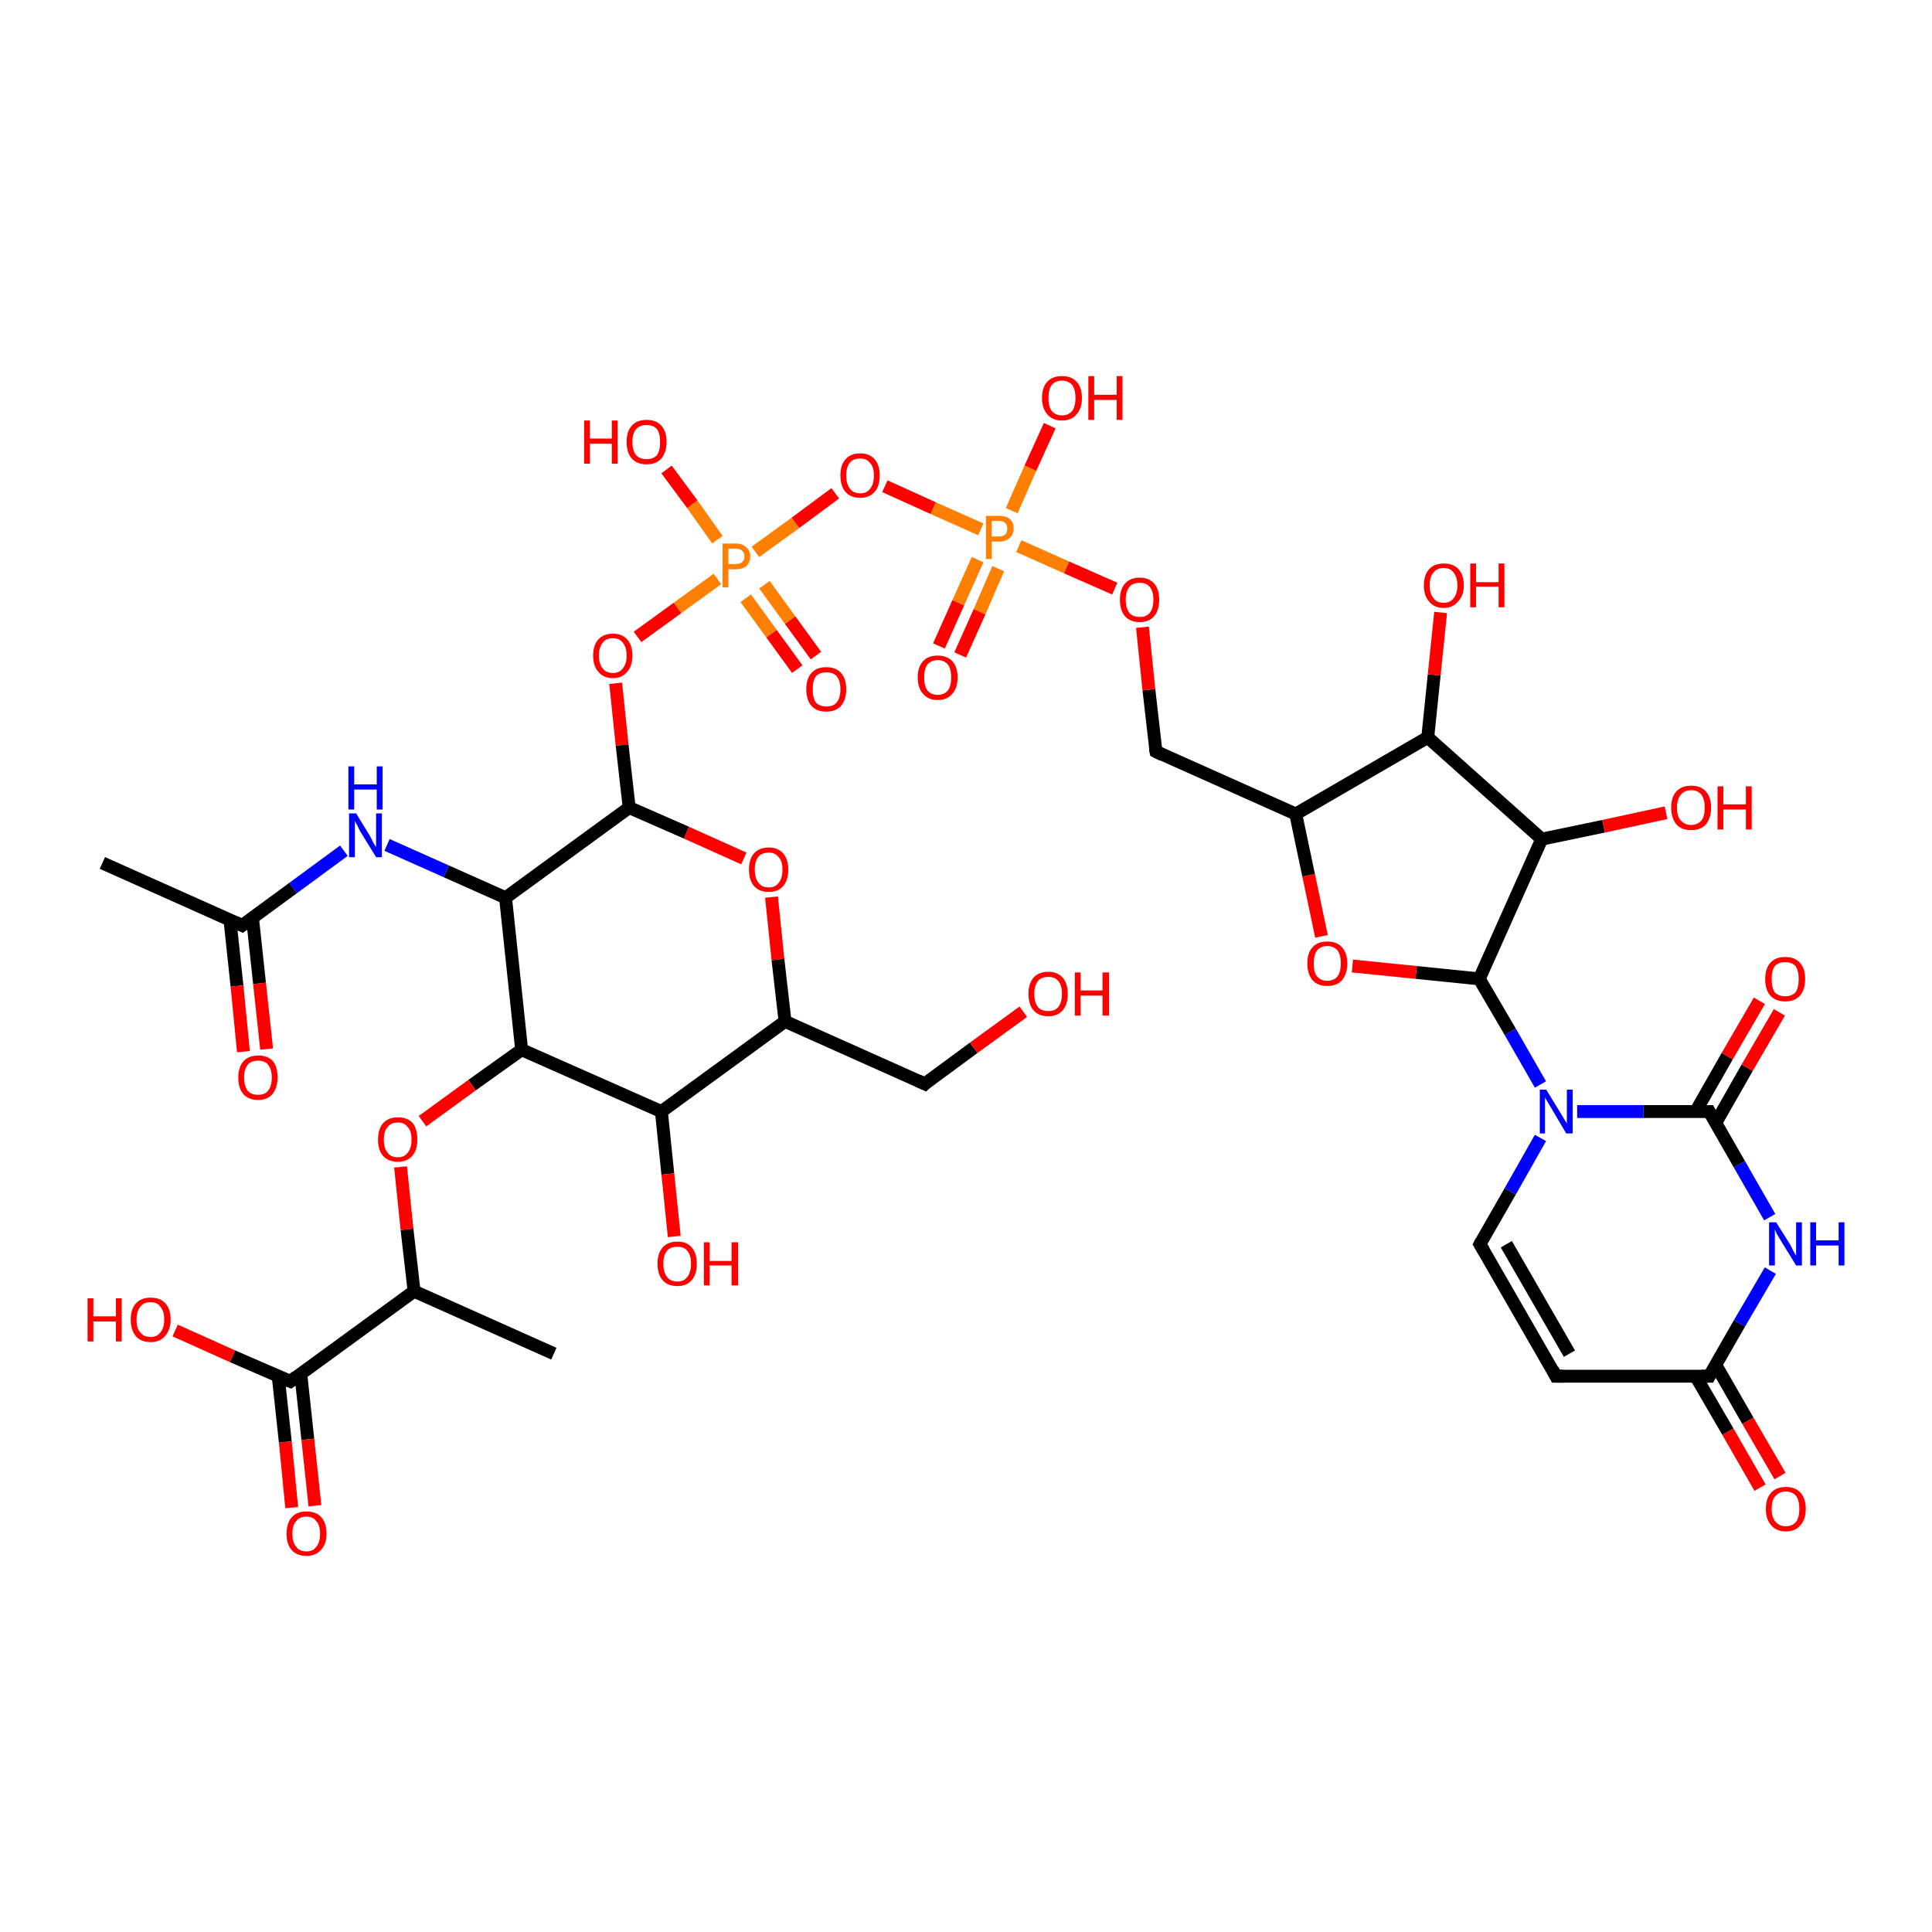 <?xml version='1.0' encoding='iso-8859-1'?>
<svg version='1.1' baseProfile='full'
              xmlns='http://www.w3.org/2000/svg'
                      xmlns:rdkit='http://www.rdkit.org/xml'
                      xmlns:xlink='http://www.w3.org/1999/xlink'
                  xml:space='preserve'
width='300px' height='300px' viewBox='0 0 300 300'>
<!-- END OF HEADER -->
<rect style='opacity:1.0;fill:#FFFFFF;stroke:none' width='300.0' height='300.0' x='0.0' y='0.0'> </rect>
<path class='bond-0 atom-0 atom-1' d='M 273.3,231.0 L 268.3,222.3' style='fill:none;fill-rule:evenodd;stroke:#FF0000;stroke-width:2.0px;stroke-linecap:butt;stroke-linejoin:miter;stroke-opacity:1' />
<path class='bond-0 atom-0 atom-1' d='M 268.3,222.3 L 263.3,213.7' style='fill:none;fill-rule:evenodd;stroke:#000000;stroke-width:2.0px;stroke-linecap:butt;stroke-linejoin:miter;stroke-opacity:1' />
<path class='bond-0 atom-0 atom-1' d='M 276.4,229.2 L 271.4,220.6' style='fill:none;fill-rule:evenodd;stroke:#FF0000;stroke-width:2.0px;stroke-linecap:butt;stroke-linejoin:miter;stroke-opacity:1' />
<path class='bond-0 atom-0 atom-1' d='M 271.4,220.6 L 266.4,211.9' style='fill:none;fill-rule:evenodd;stroke:#000000;stroke-width:2.0px;stroke-linecap:butt;stroke-linejoin:miter;stroke-opacity:1' />
<path class='bond-1 atom-1 atom-2' d='M 265.4,213.7 L 241.6,213.7' style='fill:none;fill-rule:evenodd;stroke:#000000;stroke-width:2.0px;stroke-linecap:butt;stroke-linejoin:miter;stroke-opacity:1' />
<path class='bond-2 atom-2 atom-3' d='M 241.6,213.7 L 229.8,193.2' style='fill:none;fill-rule:evenodd;stroke:#000000;stroke-width:2.0px;stroke-linecap:butt;stroke-linejoin:miter;stroke-opacity:1' />
<path class='bond-2 atom-2 atom-3' d='M 243.7,210.2 L 233.9,193.2' style='fill:none;fill-rule:evenodd;stroke:#000000;stroke-width:2.0px;stroke-linecap:butt;stroke-linejoin:miter;stroke-opacity:1' />
<path class='bond-3 atom-3 atom-4' d='M 229.8,193.2 L 234.5,185.0' style='fill:none;fill-rule:evenodd;stroke:#000000;stroke-width:2.0px;stroke-linecap:butt;stroke-linejoin:miter;stroke-opacity:1' />
<path class='bond-3 atom-3 atom-4' d='M 234.5,185.0 L 239.2,176.7' style='fill:none;fill-rule:evenodd;stroke:#0000FF;stroke-width:2.0px;stroke-linecap:butt;stroke-linejoin:miter;stroke-opacity:1' />
<path class='bond-4 atom-4 atom-5' d='M 244.9,172.6 L 255.2,172.6' style='fill:none;fill-rule:evenodd;stroke:#0000FF;stroke-width:2.0px;stroke-linecap:butt;stroke-linejoin:miter;stroke-opacity:1' />
<path class='bond-4 atom-4 atom-5' d='M 255.2,172.6 L 265.4,172.6' style='fill:none;fill-rule:evenodd;stroke:#000000;stroke-width:2.0px;stroke-linecap:butt;stroke-linejoin:miter;stroke-opacity:1' />
<path class='bond-5 atom-5 atom-6' d='M 266.4,174.4 L 271.3,165.8' style='fill:none;fill-rule:evenodd;stroke:#000000;stroke-width:2.0px;stroke-linecap:butt;stroke-linejoin:miter;stroke-opacity:1' />
<path class='bond-5 atom-5 atom-6' d='M 271.3,165.8 L 276.3,157.2' style='fill:none;fill-rule:evenodd;stroke:#FF0000;stroke-width:2.0px;stroke-linecap:butt;stroke-linejoin:miter;stroke-opacity:1' />
<path class='bond-5 atom-5 atom-6' d='M 263.3,172.6 L 268.2,164.0' style='fill:none;fill-rule:evenodd;stroke:#000000;stroke-width:2.0px;stroke-linecap:butt;stroke-linejoin:miter;stroke-opacity:1' />
<path class='bond-5 atom-5 atom-6' d='M 268.2,164.0 L 273.2,155.4' style='fill:none;fill-rule:evenodd;stroke:#FF0000;stroke-width:2.0px;stroke-linecap:butt;stroke-linejoin:miter;stroke-opacity:1' />
<path class='bond-6 atom-5 atom-7' d='M 265.4,172.6 L 270.1,180.8' style='fill:none;fill-rule:evenodd;stroke:#000000;stroke-width:2.0px;stroke-linecap:butt;stroke-linejoin:miter;stroke-opacity:1' />
<path class='bond-6 atom-5 atom-7' d='M 270.1,180.8 L 274.8,189.0' style='fill:none;fill-rule:evenodd;stroke:#0000FF;stroke-width:2.0px;stroke-linecap:butt;stroke-linejoin:miter;stroke-opacity:1' />
<path class='bond-7 atom-4 atom-8' d='M 239.2,168.4 L 234.5,160.2' style='fill:none;fill-rule:evenodd;stroke:#0000FF;stroke-width:2.0px;stroke-linecap:butt;stroke-linejoin:miter;stroke-opacity:1' />
<path class='bond-7 atom-4 atom-8' d='M 234.5,160.2 L 229.7,152.0' style='fill:none;fill-rule:evenodd;stroke:#000000;stroke-width:2.0px;stroke-linecap:butt;stroke-linejoin:miter;stroke-opacity:1' />
<path class='bond-8 atom-8 atom-9' d='M 229.7,152.0 L 219.9,151.0' style='fill:none;fill-rule:evenodd;stroke:#000000;stroke-width:2.0px;stroke-linecap:butt;stroke-linejoin:miter;stroke-opacity:1' />
<path class='bond-8 atom-8 atom-9' d='M 219.9,151.0 L 210.0,150.0' style='fill:none;fill-rule:evenodd;stroke:#FF0000;stroke-width:2.0px;stroke-linecap:butt;stroke-linejoin:miter;stroke-opacity:1' />
<path class='bond-9 atom-9 atom-10' d='M 205.2,145.4 L 203.2,135.9' style='fill:none;fill-rule:evenodd;stroke:#FF0000;stroke-width:2.0px;stroke-linecap:butt;stroke-linejoin:miter;stroke-opacity:1' />
<path class='bond-9 atom-9 atom-10' d='M 203.2,135.9 L 201.2,126.4' style='fill:none;fill-rule:evenodd;stroke:#000000;stroke-width:2.0px;stroke-linecap:butt;stroke-linejoin:miter;stroke-opacity:1' />
<path class='bond-10 atom-10 atom-11' d='M 201.2,126.4 L 221.7,114.5' style='fill:none;fill-rule:evenodd;stroke:#000000;stroke-width:2.0px;stroke-linecap:butt;stroke-linejoin:miter;stroke-opacity:1' />
<path class='bond-11 atom-11 atom-12' d='M 221.7,114.5 L 222.7,104.8' style='fill:none;fill-rule:evenodd;stroke:#000000;stroke-width:2.0px;stroke-linecap:butt;stroke-linejoin:miter;stroke-opacity:1' />
<path class='bond-11 atom-11 atom-12' d='M 222.7,104.8 L 223.7,95.1' style='fill:none;fill-rule:evenodd;stroke:#FF0000;stroke-width:2.0px;stroke-linecap:butt;stroke-linejoin:miter;stroke-opacity:1' />
<path class='bond-12 atom-11 atom-13' d='M 221.7,114.5 L 239.4,130.3' style='fill:none;fill-rule:evenodd;stroke:#000000;stroke-width:2.0px;stroke-linecap:butt;stroke-linejoin:miter;stroke-opacity:1' />
<path class='bond-13 atom-13 atom-14' d='M 239.4,130.3 L 249.0,128.3' style='fill:none;fill-rule:evenodd;stroke:#000000;stroke-width:2.0px;stroke-linecap:butt;stroke-linejoin:miter;stroke-opacity:1' />
<path class='bond-13 atom-13 atom-14' d='M 249.0,128.3 L 258.7,126.2' style='fill:none;fill-rule:evenodd;stroke:#FF0000;stroke-width:2.0px;stroke-linecap:butt;stroke-linejoin:miter;stroke-opacity:1' />
<path class='bond-14 atom-10 atom-15' d='M 201.2,126.4 L 179.5,116.7' style='fill:none;fill-rule:evenodd;stroke:#000000;stroke-width:2.0px;stroke-linecap:butt;stroke-linejoin:miter;stroke-opacity:1' />
<path class='bond-15 atom-15 atom-16' d='M 179.5,116.7 L 178.4,107.1' style='fill:none;fill-rule:evenodd;stroke:#000000;stroke-width:2.0px;stroke-linecap:butt;stroke-linejoin:miter;stroke-opacity:1' />
<path class='bond-15 atom-15 atom-16' d='M 178.4,107.1 L 177.4,97.4' style='fill:none;fill-rule:evenodd;stroke:#FF0000;stroke-width:2.0px;stroke-linecap:butt;stroke-linejoin:miter;stroke-opacity:1' />
<path class='bond-16 atom-16 atom-17' d='M 173.1,91.4 L 165.6,88.1' style='fill:none;fill-rule:evenodd;stroke:#FF0000;stroke-width:2.0px;stroke-linecap:butt;stroke-linejoin:miter;stroke-opacity:1' />
<path class='bond-16 atom-16 atom-17' d='M 165.6,88.1 L 158.2,84.8' style='fill:none;fill-rule:evenodd;stroke:#FF7F00;stroke-width:2.0px;stroke-linecap:butt;stroke-linejoin:miter;stroke-opacity:1' />
<path class='bond-17 atom-17 atom-18' d='M 151.8,86.9 L 148.8,93.6' style='fill:none;fill-rule:evenodd;stroke:#FF7F00;stroke-width:2.0px;stroke-linecap:butt;stroke-linejoin:miter;stroke-opacity:1' />
<path class='bond-17 atom-17 atom-18' d='M 148.8,93.6 L 145.8,100.3' style='fill:none;fill-rule:evenodd;stroke:#FF0000;stroke-width:2.0px;stroke-linecap:butt;stroke-linejoin:miter;stroke-opacity:1' />
<path class='bond-17 atom-17 atom-18' d='M 155.0,88.3 L 152.1,95.0' style='fill:none;fill-rule:evenodd;stroke:#FF7F00;stroke-width:2.0px;stroke-linecap:butt;stroke-linejoin:miter;stroke-opacity:1' />
<path class='bond-17 atom-17 atom-18' d='M 152.1,95.0 L 149.1,101.7' style='fill:none;fill-rule:evenodd;stroke:#FF0000;stroke-width:2.0px;stroke-linecap:butt;stroke-linejoin:miter;stroke-opacity:1' />
<path class='bond-18 atom-17 atom-19' d='M 152.3,82.2 L 144.9,78.9' style='fill:none;fill-rule:evenodd;stroke:#FF7F00;stroke-width:2.0px;stroke-linecap:butt;stroke-linejoin:miter;stroke-opacity:1' />
<path class='bond-18 atom-17 atom-19' d='M 144.9,78.9 L 137.4,75.5' style='fill:none;fill-rule:evenodd;stroke:#FF0000;stroke-width:2.0px;stroke-linecap:butt;stroke-linejoin:miter;stroke-opacity:1' />
<path class='bond-19 atom-19 atom-20' d='M 129.7,76.6 L 123.5,81.2' style='fill:none;fill-rule:evenodd;stroke:#FF0000;stroke-width:2.0px;stroke-linecap:butt;stroke-linejoin:miter;stroke-opacity:1' />
<path class='bond-19 atom-19 atom-20' d='M 123.5,81.2 L 117.3,85.7' style='fill:none;fill-rule:evenodd;stroke:#FF7F00;stroke-width:2.0px;stroke-linecap:butt;stroke-linejoin:miter;stroke-opacity:1' />
<path class='bond-20 atom-20 atom-21' d='M 115.8,92.9 L 119.8,98.4' style='fill:none;fill-rule:evenodd;stroke:#FF7F00;stroke-width:2.0px;stroke-linecap:butt;stroke-linejoin:miter;stroke-opacity:1' />
<path class='bond-20 atom-20 atom-21' d='M 119.8,98.4 L 123.8,103.9' style='fill:none;fill-rule:evenodd;stroke:#FF0000;stroke-width:2.0px;stroke-linecap:butt;stroke-linejoin:miter;stroke-opacity:1' />
<path class='bond-20 atom-20 atom-21' d='M 118.7,90.8 L 122.7,96.3' style='fill:none;fill-rule:evenodd;stroke:#FF7F00;stroke-width:2.0px;stroke-linecap:butt;stroke-linejoin:miter;stroke-opacity:1' />
<path class='bond-20 atom-20 atom-21' d='M 122.7,96.3 L 126.7,101.8' style='fill:none;fill-rule:evenodd;stroke:#FF0000;stroke-width:2.0px;stroke-linecap:butt;stroke-linejoin:miter;stroke-opacity:1' />
<path class='bond-21 atom-20 atom-22' d='M 111.4,89.9 L 105.2,94.4' style='fill:none;fill-rule:evenodd;stroke:#FF7F00;stroke-width:2.0px;stroke-linecap:butt;stroke-linejoin:miter;stroke-opacity:1' />
<path class='bond-21 atom-20 atom-22' d='M 105.2,94.4 L 99.0,98.9' style='fill:none;fill-rule:evenodd;stroke:#FF0000;stroke-width:2.0px;stroke-linecap:butt;stroke-linejoin:miter;stroke-opacity:1' />
<path class='bond-22 atom-22 atom-23' d='M 95.6,106.1 L 96.6,115.7' style='fill:none;fill-rule:evenodd;stroke:#FF0000;stroke-width:2.0px;stroke-linecap:butt;stroke-linejoin:miter;stroke-opacity:1' />
<path class='bond-22 atom-22 atom-23' d='M 96.6,115.7 L 97.7,125.4' style='fill:none;fill-rule:evenodd;stroke:#000000;stroke-width:2.0px;stroke-linecap:butt;stroke-linejoin:miter;stroke-opacity:1' />
<path class='bond-23 atom-23 atom-24' d='M 97.7,125.4 L 106.6,129.3' style='fill:none;fill-rule:evenodd;stroke:#000000;stroke-width:2.0px;stroke-linecap:butt;stroke-linejoin:miter;stroke-opacity:1' />
<path class='bond-23 atom-23 atom-24' d='M 106.6,129.3 L 115.5,133.3' style='fill:none;fill-rule:evenodd;stroke:#FF0000;stroke-width:2.0px;stroke-linecap:butt;stroke-linejoin:miter;stroke-opacity:1' />
<path class='bond-24 atom-24 atom-25' d='M 119.8,139.3 L 120.8,149.0' style='fill:none;fill-rule:evenodd;stroke:#FF0000;stroke-width:2.0px;stroke-linecap:butt;stroke-linejoin:miter;stroke-opacity:1' />
<path class='bond-24 atom-24 atom-25' d='M 120.8,149.0 L 121.9,158.6' style='fill:none;fill-rule:evenodd;stroke:#000000;stroke-width:2.0px;stroke-linecap:butt;stroke-linejoin:miter;stroke-opacity:1' />
<path class='bond-25 atom-25 atom-26' d='M 121.9,158.6 L 102.7,172.6' style='fill:none;fill-rule:evenodd;stroke:#000000;stroke-width:2.0px;stroke-linecap:butt;stroke-linejoin:miter;stroke-opacity:1' />
<path class='bond-26 atom-26 atom-27' d='M 102.7,172.6 L 103.7,182.3' style='fill:none;fill-rule:evenodd;stroke:#000000;stroke-width:2.0px;stroke-linecap:butt;stroke-linejoin:miter;stroke-opacity:1' />
<path class='bond-26 atom-26 atom-27' d='M 103.7,182.3 L 104.7,192.0' style='fill:none;fill-rule:evenodd;stroke:#FF0000;stroke-width:2.0px;stroke-linecap:butt;stroke-linejoin:miter;stroke-opacity:1' />
<path class='bond-27 atom-26 atom-28' d='M 102.7,172.6 L 81.0,163.0' style='fill:none;fill-rule:evenodd;stroke:#000000;stroke-width:2.0px;stroke-linecap:butt;stroke-linejoin:miter;stroke-opacity:1' />
<path class='bond-28 atom-28 atom-29' d='M 81.0,163.0 L 73.3,168.5' style='fill:none;fill-rule:evenodd;stroke:#000000;stroke-width:2.0px;stroke-linecap:butt;stroke-linejoin:miter;stroke-opacity:1' />
<path class='bond-28 atom-28 atom-29' d='M 73.3,168.5 L 65.6,174.1' style='fill:none;fill-rule:evenodd;stroke:#FF0000;stroke-width:2.0px;stroke-linecap:butt;stroke-linejoin:miter;stroke-opacity:1' />
<path class='bond-29 atom-29 atom-30' d='M 62.2,181.2 L 63.2,190.9' style='fill:none;fill-rule:evenodd;stroke:#FF0000;stroke-width:2.0px;stroke-linecap:butt;stroke-linejoin:miter;stroke-opacity:1' />
<path class='bond-29 atom-29 atom-30' d='M 63.2,190.9 L 64.3,200.5' style='fill:none;fill-rule:evenodd;stroke:#000000;stroke-width:2.0px;stroke-linecap:butt;stroke-linejoin:miter;stroke-opacity:1' />
<path class='bond-30 atom-30 atom-31' d='M 64.3,200.5 L 45.1,214.5' style='fill:none;fill-rule:evenodd;stroke:#000000;stroke-width:2.0px;stroke-linecap:butt;stroke-linejoin:miter;stroke-opacity:1' />
<path class='bond-31 atom-31 atom-32' d='M 43.2,213.7 L 44.3,223.9' style='fill:none;fill-rule:evenodd;stroke:#000000;stroke-width:2.0px;stroke-linecap:butt;stroke-linejoin:miter;stroke-opacity:1' />
<path class='bond-31 atom-31 atom-32' d='M 44.3,223.9 L 45.3,234.1' style='fill:none;fill-rule:evenodd;stroke:#FF0000;stroke-width:2.0px;stroke-linecap:butt;stroke-linejoin:miter;stroke-opacity:1' />
<path class='bond-31 atom-31 atom-32' d='M 46.7,213.3 L 47.8,223.5' style='fill:none;fill-rule:evenodd;stroke:#000000;stroke-width:2.0px;stroke-linecap:butt;stroke-linejoin:miter;stroke-opacity:1' />
<path class='bond-31 atom-31 atom-32' d='M 47.8,223.5 L 48.9,233.8' style='fill:none;fill-rule:evenodd;stroke:#FF0000;stroke-width:2.0px;stroke-linecap:butt;stroke-linejoin:miter;stroke-opacity:1' />
<path class='bond-32 atom-31 atom-33' d='M 45.1,214.5 L 36.1,210.6' style='fill:none;fill-rule:evenodd;stroke:#000000;stroke-width:2.0px;stroke-linecap:butt;stroke-linejoin:miter;stroke-opacity:1' />
<path class='bond-32 atom-31 atom-33' d='M 36.1,210.6 L 27.2,206.6' style='fill:none;fill-rule:evenodd;stroke:#FF0000;stroke-width:2.0px;stroke-linecap:butt;stroke-linejoin:miter;stroke-opacity:1' />
<path class='bond-33 atom-30 atom-34' d='M 64.3,200.5 L 86.0,210.2' style='fill:none;fill-rule:evenodd;stroke:#000000;stroke-width:2.0px;stroke-linecap:butt;stroke-linejoin:miter;stroke-opacity:1' />
<path class='bond-34 atom-28 atom-35' d='M 81.0,163.0 L 78.5,139.4' style='fill:none;fill-rule:evenodd;stroke:#000000;stroke-width:2.0px;stroke-linecap:butt;stroke-linejoin:miter;stroke-opacity:1' />
<path class='bond-35 atom-35 atom-36' d='M 78.5,139.4 L 69.3,135.3' style='fill:none;fill-rule:evenodd;stroke:#000000;stroke-width:2.0px;stroke-linecap:butt;stroke-linejoin:miter;stroke-opacity:1' />
<path class='bond-35 atom-35 atom-36' d='M 69.3,135.3 L 60.1,131.2' style='fill:none;fill-rule:evenodd;stroke:#0000FF;stroke-width:2.0px;stroke-linecap:butt;stroke-linejoin:miter;stroke-opacity:1' />
<path class='bond-36 atom-36 atom-37' d='M 53.4,132.1 L 45.5,137.9' style='fill:none;fill-rule:evenodd;stroke:#0000FF;stroke-width:2.0px;stroke-linecap:butt;stroke-linejoin:miter;stroke-opacity:1' />
<path class='bond-36 atom-36 atom-37' d='M 45.5,137.9 L 37.6,143.7' style='fill:none;fill-rule:evenodd;stroke:#000000;stroke-width:2.0px;stroke-linecap:butt;stroke-linejoin:miter;stroke-opacity:1' />
<path class='bond-37 atom-37 atom-38' d='M 35.7,142.8 L 36.8,153.1' style='fill:none;fill-rule:evenodd;stroke:#000000;stroke-width:2.0px;stroke-linecap:butt;stroke-linejoin:miter;stroke-opacity:1' />
<path class='bond-37 atom-37 atom-38' d='M 36.8,153.1 L 37.8,163.3' style='fill:none;fill-rule:evenodd;stroke:#FF0000;stroke-width:2.0px;stroke-linecap:butt;stroke-linejoin:miter;stroke-opacity:1' />
<path class='bond-37 atom-37 atom-38' d='M 39.2,142.5 L 40.3,152.7' style='fill:none;fill-rule:evenodd;stroke:#000000;stroke-width:2.0px;stroke-linecap:butt;stroke-linejoin:miter;stroke-opacity:1' />
<path class='bond-37 atom-37 atom-38' d='M 40.3,152.7 L 41.4,162.9' style='fill:none;fill-rule:evenodd;stroke:#FF0000;stroke-width:2.0px;stroke-linecap:butt;stroke-linejoin:miter;stroke-opacity:1' />
<path class='bond-38 atom-37 atom-39' d='M 37.6,143.7 L 15.9,134.0' style='fill:none;fill-rule:evenodd;stroke:#000000;stroke-width:2.0px;stroke-linecap:butt;stroke-linejoin:miter;stroke-opacity:1' />
<path class='bond-39 atom-25 atom-40' d='M 121.9,158.6 L 143.6,168.3' style='fill:none;fill-rule:evenodd;stroke:#000000;stroke-width:2.0px;stroke-linecap:butt;stroke-linejoin:miter;stroke-opacity:1' />
<path class='bond-40 atom-40 atom-41' d='M 143.6,168.3 L 151.2,162.7' style='fill:none;fill-rule:evenodd;stroke:#000000;stroke-width:2.0px;stroke-linecap:butt;stroke-linejoin:miter;stroke-opacity:1' />
<path class='bond-40 atom-40 atom-41' d='M 151.2,162.7 L 158.9,157.1' style='fill:none;fill-rule:evenodd;stroke:#FF0000;stroke-width:2.0px;stroke-linecap:butt;stroke-linejoin:miter;stroke-opacity:1' />
<path class='bond-41 atom-20 atom-42' d='M 111.4,83.8 L 107.5,78.3' style='fill:none;fill-rule:evenodd;stroke:#FF7F00;stroke-width:2.0px;stroke-linecap:butt;stroke-linejoin:miter;stroke-opacity:1' />
<path class='bond-41 atom-20 atom-42' d='M 107.5,78.3 L 103.5,72.9' style='fill:none;fill-rule:evenodd;stroke:#FF0000;stroke-width:2.0px;stroke-linecap:butt;stroke-linejoin:miter;stroke-opacity:1' />
<path class='bond-42 atom-17 atom-43' d='M 157.1,79.3 L 160.0,72.7' style='fill:none;fill-rule:evenodd;stroke:#FF7F00;stroke-width:2.0px;stroke-linecap:butt;stroke-linejoin:miter;stroke-opacity:1' />
<path class='bond-42 atom-17 atom-43' d='M 160.0,72.7 L 163.0,66.1' style='fill:none;fill-rule:evenodd;stroke:#FF0000;stroke-width:2.0px;stroke-linecap:butt;stroke-linejoin:miter;stroke-opacity:1' />
<path class='bond-43 atom-7 atom-1' d='M 274.9,197.3 L 270.1,205.5' style='fill:none;fill-rule:evenodd;stroke:#0000FF;stroke-width:2.0px;stroke-linecap:butt;stroke-linejoin:miter;stroke-opacity:1' />
<path class='bond-43 atom-7 atom-1' d='M 270.1,205.5 L 265.4,213.7' style='fill:none;fill-rule:evenodd;stroke:#000000;stroke-width:2.0px;stroke-linecap:butt;stroke-linejoin:miter;stroke-opacity:1' />
<path class='bond-44 atom-13 atom-8' d='M 239.4,130.3 L 229.7,152.0' style='fill:none;fill-rule:evenodd;stroke:#000000;stroke-width:2.0px;stroke-linecap:butt;stroke-linejoin:miter;stroke-opacity:1' />
<path class='bond-45 atom-35 atom-23' d='M 78.5,139.4 L 97.7,125.4' style='fill:none;fill-rule:evenodd;stroke:#000000;stroke-width:2.0px;stroke-linecap:butt;stroke-linejoin:miter;stroke-opacity:1' />
<path d='M 264.2,213.7 L 265.4,213.7 L 265.6,213.3' style='fill:none;stroke:#000000;stroke-width:2.0px;stroke-linecap:butt;stroke-linejoin:miter;stroke-opacity:1;' />
<path d='M 242.8,213.7 L 241.6,213.7 L 241.1,212.7' style='fill:none;stroke:#000000;stroke-width:2.0px;stroke-linecap:butt;stroke-linejoin:miter;stroke-opacity:1;' />
<path d='M 230.4,194.2 L 229.8,193.2 L 230.0,192.8' style='fill:none;stroke:#000000;stroke-width:2.0px;stroke-linecap:butt;stroke-linejoin:miter;stroke-opacity:1;' />
<path d='M 264.8,172.6 L 265.4,172.6 L 265.6,173.0' style='fill:none;stroke:#000000;stroke-width:2.0px;stroke-linecap:butt;stroke-linejoin:miter;stroke-opacity:1;' />
<path d='M 180.5,117.2 L 179.5,116.7 L 179.4,116.2' style='fill:none;stroke:#000000;stroke-width:2.0px;stroke-linecap:butt;stroke-linejoin:miter;stroke-opacity:1;' />
<path d='M 46.0,213.8 L 45.1,214.5 L 44.6,214.3' style='fill:none;stroke:#000000;stroke-width:2.0px;stroke-linecap:butt;stroke-linejoin:miter;stroke-opacity:1;' />
<path d='M 38.0,143.4 L 37.6,143.7 L 36.5,143.2' style='fill:none;stroke:#000000;stroke-width:2.0px;stroke-linecap:butt;stroke-linejoin:miter;stroke-opacity:1;' />
<path d='M 142.5,167.8 L 143.6,168.3 L 143.9,168.0' style='fill:none;stroke:#000000;stroke-width:2.0px;stroke-linecap:butt;stroke-linejoin:miter;stroke-opacity:1;' />
<path class='atom-0' d='M 274.2 234.3
Q 274.2 232.7, 275.0 231.8
Q 275.8 230.9, 277.3 230.9
Q 278.8 230.9, 279.6 231.8
Q 280.4 232.7, 280.4 234.3
Q 280.4 235.9, 279.6 236.8
Q 278.8 237.8, 277.3 237.8
Q 275.8 237.8, 275.0 236.8
Q 274.2 235.9, 274.2 234.3
M 277.3 237.0
Q 278.3 237.0, 278.9 236.3
Q 279.4 235.6, 279.4 234.3
Q 279.4 233.0, 278.9 232.3
Q 278.3 231.6, 277.3 231.6
Q 276.3 231.6, 275.7 232.3
Q 275.1 232.9, 275.1 234.3
Q 275.1 235.6, 275.7 236.3
Q 276.3 237.0, 277.3 237.0
' fill='#FF0000'/>
<path class='atom-4' d='M 240.1 169.2
L 242.3 172.8
Q 242.5 173.1, 242.9 173.8
Q 243.3 174.4, 243.3 174.5
L 243.3 169.2
L 244.2 169.2
L 244.2 176.0
L 243.2 176.0
L 240.9 172.1
Q 240.6 171.6, 240.3 171.1
Q 240.0 170.6, 239.9 170.4
L 239.9 176.0
L 239.1 176.0
L 239.1 169.2
L 240.1 169.2
' fill='#0000FF'/>
<path class='atom-6' d='M 274.1 152.0
Q 274.1 150.4, 274.9 149.5
Q 275.7 148.6, 277.2 148.6
Q 278.7 148.6, 279.5 149.5
Q 280.3 150.4, 280.3 152.0
Q 280.3 153.7, 279.5 154.6
Q 278.7 155.5, 277.2 155.5
Q 275.7 155.5, 274.9 154.6
Q 274.1 153.7, 274.1 152.0
M 277.2 154.7
Q 278.2 154.7, 278.8 154.1
Q 279.3 153.4, 279.3 152.0
Q 279.3 150.7, 278.8 150.0
Q 278.2 149.4, 277.2 149.4
Q 276.2 149.4, 275.6 150.0
Q 275.1 150.7, 275.1 152.0
Q 275.1 153.4, 275.6 154.1
Q 276.2 154.7, 277.2 154.7
' fill='#FF0000'/>
<path class='atom-7' d='M 275.8 189.8
L 278.0 193.3
Q 278.2 193.7, 278.5 194.3
Q 278.9 195.0, 278.9 195.0
L 278.9 189.8
L 279.8 189.8
L 279.8 196.5
L 278.9 196.5
L 276.5 192.6
Q 276.2 192.1, 275.9 191.6
Q 275.7 191.1, 275.6 190.9
L 275.6 196.5
L 274.7 196.5
L 274.7 189.8
L 275.8 189.8
' fill='#0000FF'/>
<path class='atom-7' d='M 281.1 189.8
L 282.0 189.8
L 282.0 192.6
L 285.5 192.6
L 285.5 189.8
L 286.4 189.8
L 286.4 196.5
L 285.5 196.5
L 285.5 193.4
L 282.0 193.4
L 282.0 196.5
L 281.1 196.5
L 281.1 189.8
' fill='#0000FF'/>
<path class='atom-9' d='M 203.0 149.6
Q 203.0 148.0, 203.8 147.1
Q 204.6 146.2, 206.1 146.2
Q 207.6 146.2, 208.4 147.1
Q 209.2 148.0, 209.2 149.6
Q 209.2 151.2, 208.4 152.2
Q 207.6 153.1, 206.1 153.1
Q 204.6 153.1, 203.8 152.2
Q 203.0 151.2, 203.0 149.6
M 206.1 152.3
Q 207.1 152.3, 207.7 151.6
Q 208.2 150.9, 208.2 149.6
Q 208.2 148.3, 207.7 147.6
Q 207.1 146.9, 206.1 146.9
Q 205.1 146.9, 204.5 147.6
Q 204.0 148.3, 204.0 149.6
Q 204.0 151.0, 204.5 151.6
Q 205.1 152.3, 206.1 152.3
' fill='#FF0000'/>
<path class='atom-12' d='M 221.1 90.9
Q 221.1 89.3, 221.9 88.4
Q 222.7 87.5, 224.2 87.5
Q 225.7 87.5, 226.5 88.4
Q 227.3 89.3, 227.3 90.9
Q 227.3 92.5, 226.4 93.4
Q 225.6 94.4, 224.2 94.4
Q 222.7 94.4, 221.9 93.4
Q 221.1 92.5, 221.1 90.9
M 224.2 93.6
Q 225.2 93.6, 225.7 92.9
Q 226.3 92.2, 226.3 90.9
Q 226.3 89.6, 225.7 88.9
Q 225.2 88.2, 224.2 88.2
Q 223.1 88.2, 222.6 88.9
Q 222.0 89.5, 222.0 90.9
Q 222.0 92.2, 222.6 92.9
Q 223.1 93.6, 224.2 93.6
' fill='#FF0000'/>
<path class='atom-12' d='M 228.3 87.5
L 229.2 87.5
L 229.2 90.4
L 232.7 90.4
L 232.7 87.5
L 233.6 87.5
L 233.6 94.3
L 232.7 94.3
L 232.7 91.1
L 229.2 91.1
L 229.2 94.3
L 228.3 94.3
L 228.3 87.5
' fill='#FF0000'/>
<path class='atom-14' d='M 259.5 125.4
Q 259.5 123.8, 260.3 122.9
Q 261.1 122.0, 262.6 122.0
Q 264.1 122.0, 264.9 122.9
Q 265.7 123.8, 265.7 125.4
Q 265.7 127.0, 264.9 128.0
Q 264.1 128.9, 262.6 128.9
Q 261.1 128.9, 260.3 128.0
Q 259.5 127.0, 259.5 125.4
M 262.6 128.1
Q 263.6 128.1, 264.2 127.4
Q 264.7 126.8, 264.7 125.4
Q 264.7 124.1, 264.2 123.4
Q 263.6 122.7, 262.6 122.7
Q 261.6 122.7, 261.0 123.4
Q 260.4 124.1, 260.4 125.4
Q 260.4 126.8, 261.0 127.4
Q 261.6 128.1, 262.6 128.1
' fill='#FF0000'/>
<path class='atom-14' d='M 266.7 122.1
L 267.6 122.1
L 267.6 124.9
L 271.1 124.9
L 271.1 122.1
L 272.0 122.1
L 272.0 128.8
L 271.1 128.8
L 271.1 125.7
L 267.6 125.7
L 267.6 128.8
L 266.7 128.8
L 266.7 122.1
' fill='#FF0000'/>
<path class='atom-16' d='M 173.9 93.1
Q 173.9 91.5, 174.7 90.6
Q 175.5 89.7, 177.0 89.7
Q 178.4 89.7, 179.2 90.6
Q 180.0 91.5, 180.0 93.1
Q 180.0 94.8, 179.2 95.7
Q 178.4 96.6, 177.0 96.6
Q 175.5 96.6, 174.7 95.7
Q 173.9 94.8, 173.9 93.1
M 177.0 95.8
Q 178.0 95.8, 178.5 95.2
Q 179.1 94.5, 179.1 93.1
Q 179.1 91.8, 178.5 91.1
Q 178.0 90.5, 177.0 90.5
Q 175.9 90.5, 175.4 91.1
Q 174.8 91.8, 174.8 93.1
Q 174.8 94.5, 175.4 95.2
Q 175.9 95.8, 177.0 95.8
' fill='#FF0000'/>
<path class='atom-17' d='M 155.1 80.1
Q 156.2 80.1, 156.8 80.6
Q 157.4 81.1, 157.4 82.1
Q 157.4 83.0, 156.8 83.5
Q 156.2 84.1, 155.1 84.1
L 154.0 84.1
L 154.0 86.8
L 153.1 86.8
L 153.1 80.1
L 155.1 80.1
M 155.1 83.3
Q 155.7 83.3, 156.1 83.0
Q 156.4 82.7, 156.4 82.1
Q 156.4 81.5, 156.1 81.2
Q 155.8 80.9, 155.1 80.9
L 154.0 80.9
L 154.0 83.3
L 155.1 83.3
' fill='#FF7F00'/>
<path class='atom-18' d='M 142.5 105.2
Q 142.5 103.6, 143.3 102.7
Q 144.1 101.8, 145.6 101.8
Q 147.1 101.8, 147.9 102.7
Q 148.7 103.6, 148.7 105.2
Q 148.7 106.8, 147.9 107.7
Q 147.1 108.7, 145.6 108.7
Q 144.1 108.7, 143.3 107.7
Q 142.5 106.8, 142.5 105.2
M 145.6 107.9
Q 146.6 107.9, 147.2 107.2
Q 147.7 106.5, 147.7 105.2
Q 147.7 103.9, 147.2 103.2
Q 146.6 102.5, 145.6 102.5
Q 144.6 102.5, 144.0 103.2
Q 143.5 103.9, 143.5 105.2
Q 143.5 106.5, 144.0 107.2
Q 144.6 107.9, 145.6 107.9
' fill='#FF0000'/>
<path class='atom-19' d='M 130.5 73.8
Q 130.5 72.2, 131.3 71.3
Q 132.1 70.4, 133.6 70.4
Q 135.0 70.4, 135.8 71.3
Q 136.6 72.2, 136.6 73.8
Q 136.6 75.5, 135.8 76.4
Q 135.0 77.3, 133.6 77.3
Q 132.1 77.3, 131.3 76.4
Q 130.5 75.5, 130.5 73.8
M 133.6 76.6
Q 134.6 76.6, 135.1 75.9
Q 135.7 75.2, 135.7 73.8
Q 135.7 72.5, 135.1 71.9
Q 134.6 71.2, 133.6 71.2
Q 132.5 71.2, 132.0 71.8
Q 131.4 72.5, 131.4 73.8
Q 131.4 75.2, 132.0 75.9
Q 132.5 76.6, 133.6 76.6
' fill='#FF0000'/>
<path class='atom-20' d='M 114.2 84.4
Q 115.3 84.4, 115.9 85.0
Q 116.5 85.5, 116.5 86.4
Q 116.5 87.3, 115.9 87.9
Q 115.3 88.4, 114.2 88.4
L 113.1 88.4
L 113.1 91.2
L 112.2 91.2
L 112.2 84.4
L 114.2 84.4
M 114.2 87.6
Q 114.8 87.6, 115.2 87.3
Q 115.6 87.0, 115.6 86.4
Q 115.6 85.8, 115.2 85.5
Q 114.9 85.2, 114.2 85.2
L 113.1 85.2
L 113.1 87.6
L 114.2 87.6
' fill='#FF7F00'/>
<path class='atom-21' d='M 125.2 107.0
Q 125.2 105.4, 126.0 104.5
Q 126.8 103.6, 128.3 103.6
Q 129.8 103.6, 130.6 104.5
Q 131.4 105.4, 131.4 107.0
Q 131.4 108.6, 130.6 109.6
Q 129.8 110.5, 128.3 110.5
Q 126.8 110.5, 126.0 109.6
Q 125.2 108.7, 125.2 107.0
M 128.3 109.7
Q 129.4 109.7, 129.9 109.1
Q 130.5 108.4, 130.5 107.0
Q 130.5 105.7, 129.9 105.0
Q 129.4 104.4, 128.3 104.4
Q 127.3 104.4, 126.7 105.0
Q 126.2 105.7, 126.2 107.0
Q 126.2 108.4, 126.7 109.1
Q 127.3 109.7, 128.3 109.7
' fill='#FF0000'/>
<path class='atom-22' d='M 92.1 101.8
Q 92.1 100.2, 92.9 99.3
Q 93.7 98.4, 95.2 98.4
Q 96.6 98.4, 97.4 99.3
Q 98.2 100.2, 98.2 101.8
Q 98.2 103.4, 97.4 104.3
Q 96.6 105.3, 95.2 105.3
Q 93.7 105.3, 92.9 104.3
Q 92.1 103.4, 92.1 101.8
M 95.2 104.5
Q 96.2 104.5, 96.7 103.8
Q 97.3 103.1, 97.3 101.8
Q 97.3 100.5, 96.7 99.8
Q 96.2 99.1, 95.2 99.1
Q 94.1 99.1, 93.6 99.8
Q 93.0 100.5, 93.0 101.8
Q 93.0 103.1, 93.6 103.8
Q 94.1 104.5, 95.2 104.5
' fill='#FF0000'/>
<path class='atom-24' d='M 116.3 135.0
Q 116.3 133.4, 117.1 132.5
Q 117.9 131.6, 119.4 131.6
Q 120.8 131.6, 121.6 132.5
Q 122.4 133.4, 122.4 135.0
Q 122.4 136.7, 121.6 137.6
Q 120.8 138.5, 119.4 138.5
Q 117.9 138.5, 117.1 137.6
Q 116.3 136.7, 116.3 135.0
M 119.4 137.8
Q 120.4 137.8, 120.9 137.1
Q 121.5 136.4, 121.5 135.0
Q 121.5 133.7, 120.9 133.1
Q 120.4 132.4, 119.4 132.4
Q 118.3 132.4, 117.8 133.0
Q 117.2 133.7, 117.2 135.0
Q 117.2 136.4, 117.8 137.1
Q 118.3 137.8, 119.4 137.8
' fill='#FF0000'/>
<path class='atom-27' d='M 102.1 196.2
Q 102.1 194.6, 102.9 193.7
Q 103.7 192.8, 105.2 192.8
Q 106.7 192.8, 107.4 193.7
Q 108.2 194.6, 108.2 196.2
Q 108.2 197.9, 107.4 198.8
Q 106.6 199.7, 105.2 199.7
Q 103.7 199.7, 102.9 198.8
Q 102.1 197.9, 102.1 196.2
M 105.2 199.0
Q 106.2 199.0, 106.7 198.3
Q 107.3 197.6, 107.3 196.2
Q 107.3 194.9, 106.7 194.2
Q 106.2 193.6, 105.2 193.6
Q 104.1 193.6, 103.6 194.2
Q 103.0 194.9, 103.0 196.2
Q 103.0 197.6, 103.6 198.3
Q 104.1 199.0, 105.2 199.0
' fill='#FF0000'/>
<path class='atom-27' d='M 109.3 192.9
L 110.2 192.9
L 110.2 195.8
L 113.6 195.8
L 113.6 192.9
L 114.6 192.9
L 114.6 199.6
L 113.6 199.6
L 113.6 196.5
L 110.2 196.5
L 110.2 199.6
L 109.3 199.6
L 109.3 192.9
' fill='#FF0000'/>
<path class='atom-29' d='M 58.7 177.0
Q 58.7 175.3, 59.5 174.4
Q 60.3 173.5, 61.8 173.5
Q 63.3 173.5, 64.1 174.4
Q 64.8 175.3, 64.8 177.0
Q 64.8 178.6, 64.0 179.5
Q 63.2 180.4, 61.8 180.4
Q 60.3 180.4, 59.5 179.5
Q 58.7 178.6, 58.7 177.0
M 61.8 179.7
Q 62.8 179.7, 63.3 179.0
Q 63.9 178.3, 63.9 177.0
Q 63.9 175.6, 63.3 175.0
Q 62.8 174.3, 61.8 174.3
Q 60.7 174.3, 60.2 175.0
Q 59.6 175.6, 59.6 177.0
Q 59.6 178.3, 60.2 179.0
Q 60.7 179.7, 61.8 179.7
' fill='#FF0000'/>
<path class='atom-32' d='M 44.5 238.2
Q 44.5 236.5, 45.3 235.6
Q 46.1 234.7, 47.6 234.7
Q 49.1 234.7, 49.9 235.6
Q 50.7 236.5, 50.7 238.2
Q 50.7 239.8, 49.8 240.7
Q 49.0 241.6, 47.6 241.6
Q 46.1 241.6, 45.3 240.7
Q 44.5 239.8, 44.5 238.2
M 47.6 240.9
Q 48.6 240.9, 49.1 240.2
Q 49.7 239.5, 49.7 238.2
Q 49.7 236.8, 49.1 236.2
Q 48.6 235.5, 47.6 235.5
Q 46.5 235.5, 46.0 236.2
Q 45.4 236.8, 45.4 238.2
Q 45.4 239.5, 46.0 240.2
Q 46.5 240.9, 47.6 240.9
' fill='#FF0000'/>
<path class='atom-33' d='M 13.6 201.6
L 14.5 201.6
L 14.5 204.4
L 18.0 204.4
L 18.0 201.6
L 18.9 201.6
L 18.9 208.3
L 18.0 208.3
L 18.0 205.2
L 14.5 205.2
L 14.5 208.3
L 13.6 208.3
L 13.6 201.6
' fill='#FF0000'/>
<path class='atom-33' d='M 20.3 204.9
Q 20.3 203.3, 21.1 202.4
Q 21.9 201.5, 23.4 201.5
Q 24.9 201.5, 25.7 202.4
Q 26.5 203.3, 26.5 204.9
Q 26.5 206.5, 25.6 207.5
Q 24.8 208.4, 23.4 208.4
Q 21.9 208.4, 21.1 207.5
Q 20.3 206.5, 20.3 204.9
M 23.4 207.6
Q 24.4 207.6, 24.9 206.9
Q 25.5 206.2, 25.5 204.9
Q 25.5 203.6, 24.9 202.9
Q 24.4 202.2, 23.4 202.2
Q 22.3 202.2, 21.8 202.9
Q 21.2 203.6, 21.2 204.9
Q 21.2 206.3, 21.8 206.9
Q 22.3 207.6, 23.4 207.6
' fill='#FF0000'/>
<path class='atom-36' d='M 55.3 126.3
L 57.5 129.9
Q 57.7 130.3, 58.0 130.9
Q 58.4 131.5, 58.4 131.6
L 58.4 126.3
L 59.3 126.3
L 59.3 133.1
L 58.4 133.1
L 56.0 129.2
Q 55.7 128.7, 55.5 128.2
Q 55.2 127.7, 55.1 127.5
L 55.1 133.1
L 54.2 133.1
L 54.2 126.3
L 55.3 126.3
' fill='#0000FF'/>
<path class='atom-36' d='M 54.1 119.0
L 55.0 119.0
L 55.0 121.8
L 58.5 121.8
L 58.5 119.0
L 59.4 119.0
L 59.4 125.7
L 58.5 125.7
L 58.5 122.6
L 55.0 122.6
L 55.0 125.7
L 54.1 125.7
L 54.1 119.0
' fill='#0000FF'/>
<path class='atom-38' d='M 37.0 167.3
Q 37.0 165.7, 37.8 164.8
Q 38.6 163.9, 40.1 163.9
Q 41.6 163.9, 42.4 164.8
Q 43.1 165.7, 43.1 167.3
Q 43.1 168.9, 42.3 169.9
Q 41.5 170.8, 40.1 170.8
Q 38.6 170.8, 37.8 169.9
Q 37.0 169.0, 37.0 167.3
M 40.1 170.0
Q 41.1 170.0, 41.6 169.4
Q 42.2 168.7, 42.2 167.3
Q 42.2 166.0, 41.6 165.3
Q 41.1 164.7, 40.1 164.7
Q 39.0 164.7, 38.5 165.3
Q 37.9 166.0, 37.9 167.3
Q 37.9 168.7, 38.5 169.4
Q 39.0 170.0, 40.1 170.0
' fill='#FF0000'/>
<path class='atom-41' d='M 159.7 154.3
Q 159.7 152.7, 160.5 151.8
Q 161.3 150.9, 162.8 150.9
Q 164.2 150.9, 165.0 151.8
Q 165.8 152.7, 165.8 154.3
Q 165.8 156.0, 165.0 156.9
Q 164.2 157.8, 162.8 157.8
Q 161.3 157.8, 160.5 156.9
Q 159.7 156.0, 159.7 154.3
M 162.8 157.0
Q 163.8 157.0, 164.3 156.4
Q 164.9 155.7, 164.9 154.3
Q 164.9 153.0, 164.3 152.3
Q 163.8 151.7, 162.8 151.7
Q 161.7 151.7, 161.2 152.3
Q 160.6 153.0, 160.6 154.3
Q 160.6 155.7, 161.2 156.4
Q 161.7 157.0, 162.8 157.0
' fill='#FF0000'/>
<path class='atom-41' d='M 166.9 151.0
L 167.8 151.0
L 167.8 153.8
L 171.2 153.8
L 171.2 151.0
L 172.2 151.0
L 172.2 157.7
L 171.2 157.7
L 171.2 154.6
L 167.8 154.6
L 167.8 157.7
L 166.9 157.7
L 166.9 151.0
' fill='#FF0000'/>
<path class='atom-42' d='M 90.7 65.3
L 91.6 65.3
L 91.6 68.1
L 95.0 68.1
L 95.0 65.3
L 95.9 65.3
L 95.9 72.0
L 95.0 72.0
L 95.0 68.9
L 91.6 68.9
L 91.6 72.0
L 90.7 72.0
L 90.7 65.3
' fill='#FF0000'/>
<path class='atom-42' d='M 97.3 68.6
Q 97.3 67.0, 98.1 66.1
Q 98.9 65.2, 100.4 65.2
Q 101.9 65.2, 102.7 66.1
Q 103.5 67.0, 103.5 68.6
Q 103.5 70.2, 102.7 71.2
Q 101.9 72.1, 100.4 72.1
Q 98.9 72.1, 98.1 71.2
Q 97.3 70.3, 97.3 68.6
M 100.4 71.3
Q 101.4 71.3, 102.0 70.7
Q 102.5 70.0, 102.5 68.6
Q 102.5 67.3, 102.0 66.6
Q 101.4 66.0, 100.4 66.0
Q 99.4 66.0, 98.8 66.6
Q 98.2 67.3, 98.2 68.6
Q 98.2 70.0, 98.8 70.7
Q 99.4 71.3, 100.4 71.3
' fill='#FF0000'/>
<path class='atom-43' d='M 161.8 61.8
Q 161.8 60.2, 162.6 59.3
Q 163.4 58.4, 164.9 58.4
Q 166.4 58.4, 167.2 59.3
Q 168.0 60.2, 168.0 61.8
Q 168.0 63.4, 167.2 64.3
Q 166.4 65.3, 164.9 65.3
Q 163.4 65.3, 162.6 64.3
Q 161.8 63.4, 161.8 61.8
M 164.9 64.5
Q 165.9 64.5, 166.5 63.8
Q 167.0 63.1, 167.0 61.8
Q 167.0 60.5, 166.5 59.8
Q 165.9 59.1, 164.9 59.1
Q 163.9 59.1, 163.3 59.8
Q 162.8 60.5, 162.8 61.8
Q 162.8 63.1, 163.3 63.8
Q 163.9 64.5, 164.9 64.5
' fill='#FF0000'/>
<path class='atom-43' d='M 169.0 58.4
L 169.9 58.4
L 169.9 61.3
L 173.4 61.3
L 173.4 58.4
L 174.3 58.4
L 174.3 65.2
L 173.4 65.2
L 173.4 62.1
L 169.9 62.1
L 169.9 65.2
L 169.0 65.2
L 169.0 58.4
' fill='#FF0000'/>
</svg>
